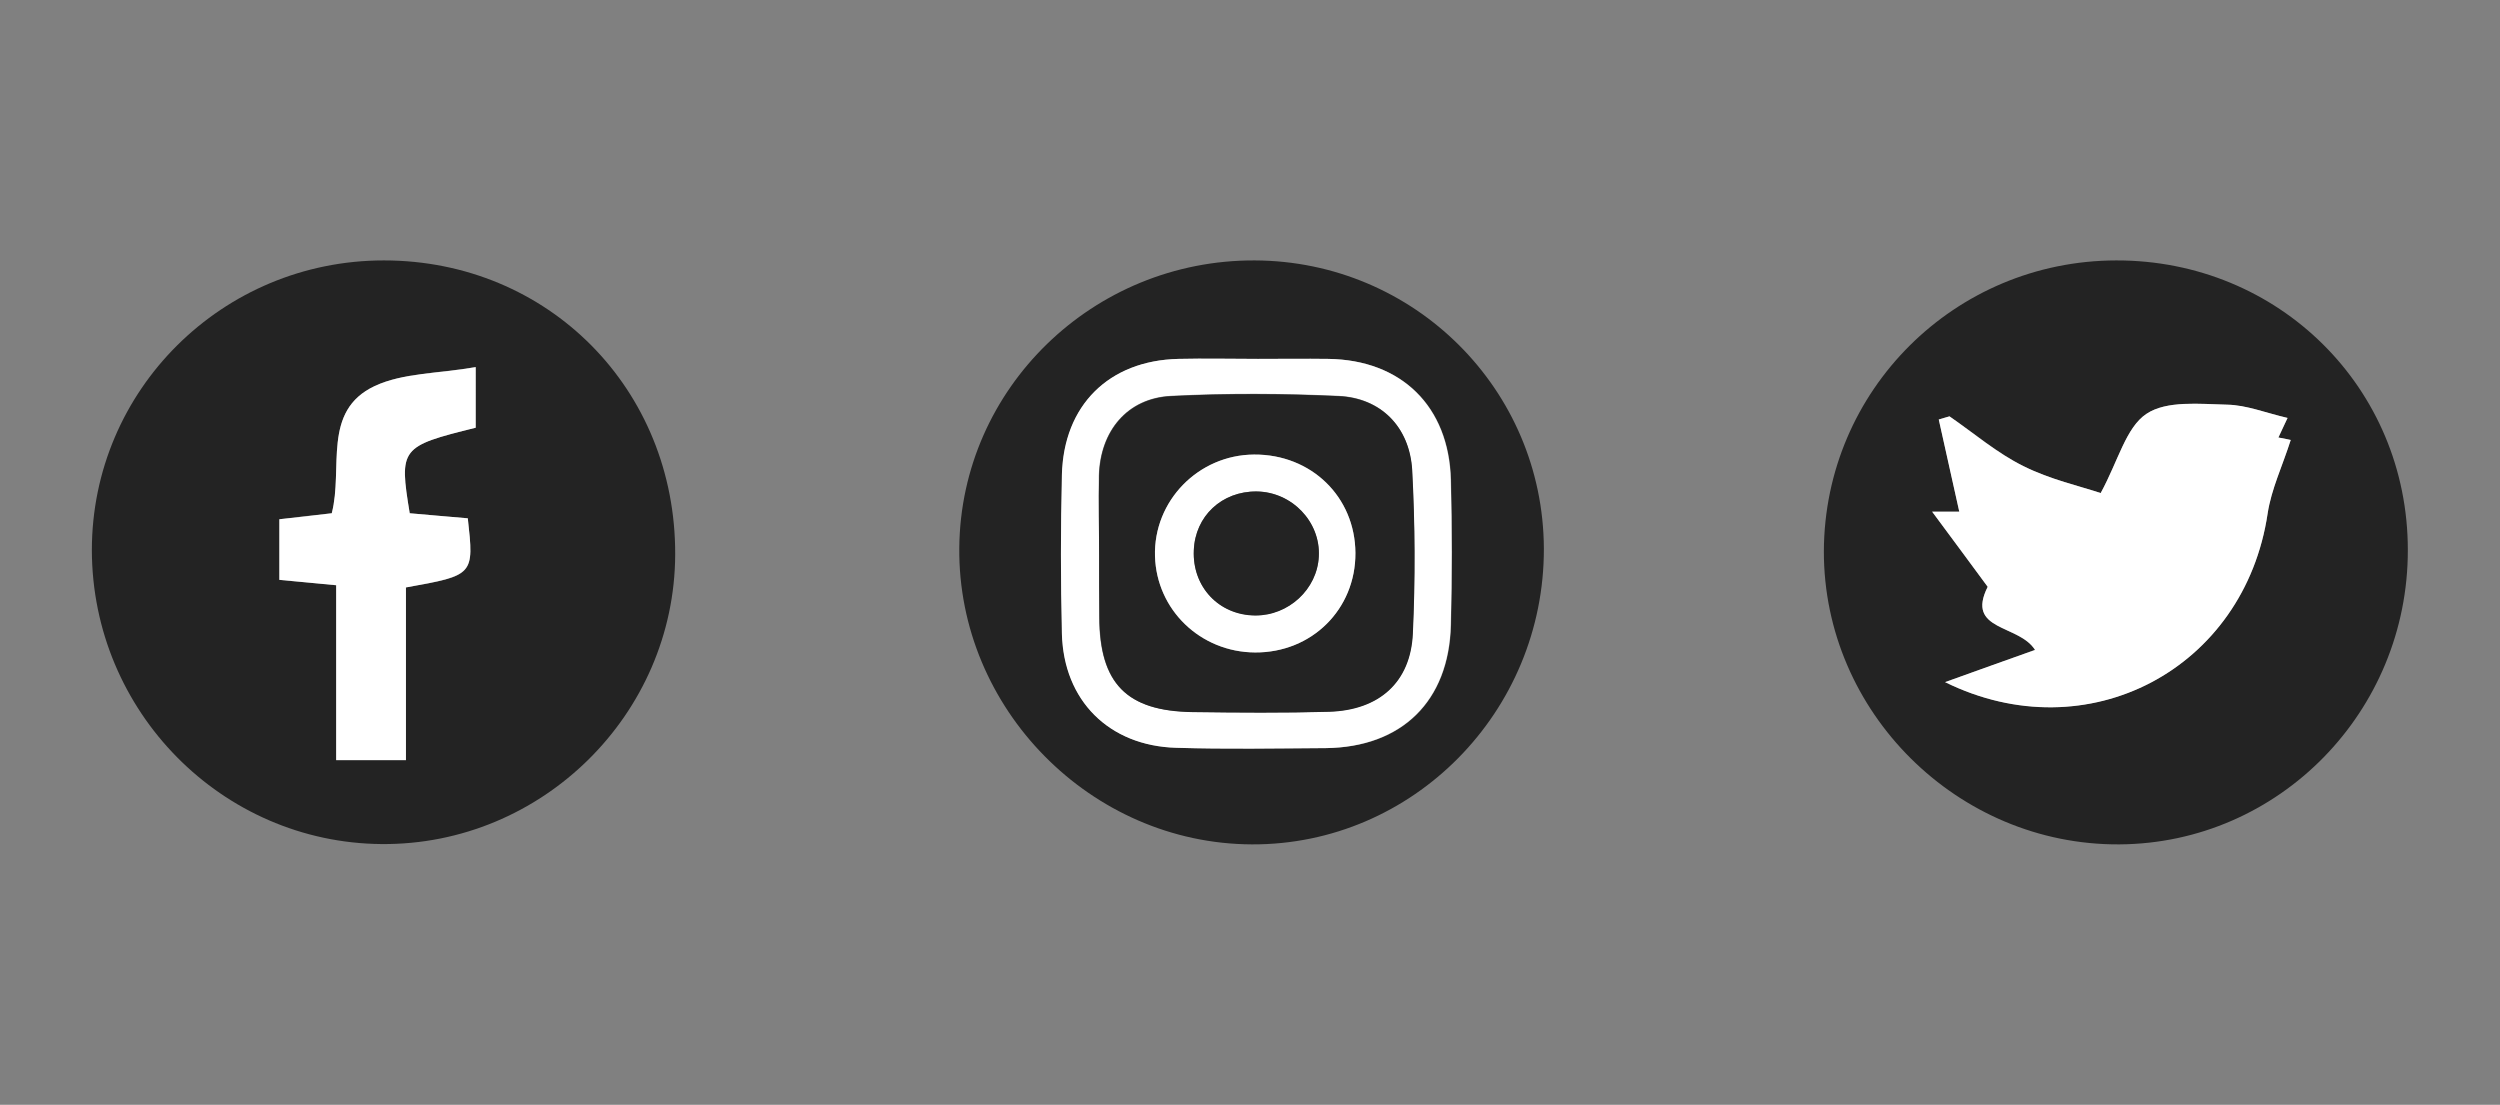 <?xml version="1.0" encoding="utf-8"?>
<!-- Generator: Adobe Illustrator 23.0.3, SVG Export Plug-In . SVG Version: 6.00 Build 0)  -->
<svg version="1.1" id="Layer_1" xmlns="http://www.w3.org/2000/svg" xmlns:xlink="http://www.w3.org/1999/xlink" x="0px" y="0px"
	 viewBox="0 0 792 350" style="enable-background:new 0 0 792 350;" xml:space="preserve">
<rect x="0" y="0" width="792" height="350" fill="#808080" stroke="none"/>
<style type="text/css">
	.st0{fill:#232323;}
	.st1{fill:#FFFFFF;}
</style>
<g>
	<path class="st0" d="M121.6,82.5c52.1,0,92.5,40.8,92.3,93.2c-0.2,50.6-42.2,92.1-93,91.7c-50.6-0.4-91.7-42-91.8-93.1
		C29.1,123.6,70.4,82.5,121.6,82.5z M150.7,116.3c-11.9,2-23,1.8-32,6c-16.8,7.9-9.9,26.1-13.6,40.3c-5.7,0.6-11.1,1.2-16.6,1.9
		c0,6.8,0,13.1,0,19.2c6,0.6,11,1,18,1.7c0,18.6,0,36.9,0,55.4c8.3,0,14.5,0,22.1,0c0-19,0-37,0-54.7c21.6-3.8,21.6-3.8,19.6-21.9
		c-6.2-0.5-12.4-1.1-18.4-1.6c-3.4-20.6-3-21.2,20.9-27.1C150.7,130.7,150.7,125.7,150.7,116.3z"/>
	<path class="st0" d="M670.4,82.5c51.5-0.1,92.4,40.4,92.4,91.7c0.1,51.2-40.8,93-91.4,93.3c-51.2,0.3-93.7-41.9-93.6-92.9
		C578,123.7,619.2,82.6,670.4,82.5z M616.2,216.1c45.2,22.2,94.9-4.2,102.2-53.5c1.1-7.7,4.7-15.1,7.3-23.2c0.3,0.1-1.8-0.4-3.9-0.8
		c1.4-2.9,2.7-5.8,2.9-6.2c-6.9-1.6-13-4-19.1-4.2c-8.7-0.2-19.2-1.3-25.6,2.9c-6.5,4.4-8.9,14.8-14.5,25.1
		c-6.5-2.2-16-4.3-24.4-8.5s-15.7-10.5-23.5-15.8c-1.1,0.3-2.2,0.7-3.4,1c2.2,9.7,4.4,19.5,6.5,29.2c-0.7,0-2.9,0-8.6,0
		c6.9,9.3,12.3,16.7,17.6,23.8c-7,14.1,9.9,11.9,15,20C635.1,209.3,625.9,212.7,616.2,216.1z"/>
	<path class="st0" d="M397.5,82.5c50.6,0.2,91.4,40.9,91.6,91.3c0.1,51.7-41.5,93.9-92.5,93.7s-93.2-43-92.7-94
		C304.4,123,346.3,82.3,397.5,82.5z M398.5,113.7c-8.4,0-16.7-0.2-25.1,0c-22,0.5-36.4,14.7-36.9,36.8c-0.4,16.7-0.4,33.5,0,50.2
		c0.5,21.2,14.9,35.6,36.2,36.2c15.8,0.4,31.6,0.2,47.4,0.1c24-0.2,39-14.8,39.6-39c0.4-15.3,0.4-30.7,0-46
		c-0.6-23.3-15.7-38-38.8-38.3C413.4,113.6,406,113.7,398.5,113.7z"/>
	<path class="st1" d="M150.7,116.3c0,9.4,0,14.4,0,19.2c-23.8,5.9-24.3,6.4-20.9,27.1c6,0.5,12.2,1.1,18.4,1.6c2,18,2,18-19.6,21.9
		c0,17.7,0,35.6,0,54.7c-7.6,0-13.8,0-22.1,0c0-18.5,0-36.8,0-55.4c-7-0.7-12-1.1-18-1.7c0-6.2,0-12.4,0-19.2
		c5.6-0.6,10.9-1.2,16.6-1.9c3.7-14.2-3.2-32.4,13.6-40.3C127.7,118.1,138.8,118.4,150.7,116.3z"/>
	<path class="st1" d="M616.2,216.1c9.7-3.5,18.9-6.8,28.5-10.2c-5.1-8.2-22.1-5.9-15-20c-5.2-7.1-10.7-14.5-17.6-23.8
		c5.8,0,7.9,0,8.6,0c-2.2-9.7-4.3-19.4-6.5-29.2c1.1-0.3,2.2-0.7,3.4-1c7.8,5.4,15.1,11.7,23.5,15.8c8.4,4.2,17.8,6.3,24.4,8.5
		c5.6-10.3,8-20.8,14.5-25.1c6.4-4.3,16.9-3.1,25.6-2.9c6.1,0.1,12.2,2.6,19.1,4.2c-0.2,0.5-1.6,3.3-2.9,6.2
		c2.1,0.4,4.2,0.8,3.9,0.8c-2.6,8.2-6.1,15.5-7.3,23.2C711.1,211.9,661.4,238.4,616.2,216.1z"/>
	<path class="st1" d="M398.5,113.7c7.4,0,14.9-0.1,22.3,0c23.1,0.3,38.2,15,38.8,38.3c0.4,15.3,0.4,30.7,0,46
		c-0.6,24.2-15.6,38.7-39.6,39c-15.8,0.1-31.6,0.4-47.4-0.1c-21.3-0.6-35.7-15-36.2-36.2c-0.4-16.7-0.4-33.5,0-50.2
		c0.5-22.1,14.9-36.3,36.9-36.8C381.8,113.5,390.2,113.7,398.5,113.7z M348.2,175.9c0,6.5,0,13,0,19.6c0.1,20.9,8.6,29.8,29.5,30
		c14.4,0.2,28.9,0.4,43.3-0.1c15.9-0.5,25.8-9.3,26.5-24.8c0.8-17.2,0.8-34.5-0.2-51.7c-0.8-13.8-9.9-22.9-23.3-23.5
		c-17.7-0.8-35.4-0.9-53.1,0c-13.8,0.7-22.4,11.1-22.8,25.2C348,159.1,348.2,167.5,348.2,175.9z"/>
	<path class="st0" d="M348.2,175.9c0-8.4-0.2-16.8,0-25.2c0.4-14.1,8.9-24.5,22.8-25.2c17.7-0.9,35.4-0.8,53.1,0
		c13.3,0.6,22.5,9.7,23.3,23.5c0.9,17.2,1,34.5,0.2,51.7c-0.7,15.5-10.7,24.3-26.5,24.8c-14.4,0.4-28.9,0.3-43.3,0.1
		c-20.9-0.3-29.4-9.1-29.5-30C348.2,188.9,348.2,182.4,348.2,175.9z M429.4,175.2c-0.1-17.8-13.9-31.3-32.1-31.2
		c-17.6,0.1-31.9,14.7-31.4,32.2c0.5,17.1,14.4,30.4,31.7,30.5C415.6,206.8,429.4,193,429.4,175.2z"/>
	<path class="st1" d="M429.4,175.2c0.1,17.8-13.8,31.6-31.8,31.5c-17.3-0.1-31.2-13.5-31.7-30.5c-0.5-17.5,13.7-32.1,31.4-32.2
		C415.4,143.9,429.3,157.4,429.4,175.2z M398.1,155.7c-11-0.1-19.5,7.8-19.9,18.6c-0.5,11.5,7.9,20.5,19.4,20.6
		c10.6,0.1,19.7-8.3,20.2-18.7C418.3,165.4,409.2,155.9,398.1,155.7z"/>
	<path class="st0" d="M398.1,155.7c11.2,0.1,20.3,9.6,19.7,20.6c-0.5,10.4-9.6,18.8-20.2,18.7c-11.5-0.1-19.9-9.1-19.4-20.6
		C378.6,163.5,387.1,155.6,398.1,155.7z"/>
</g>
</svg>
